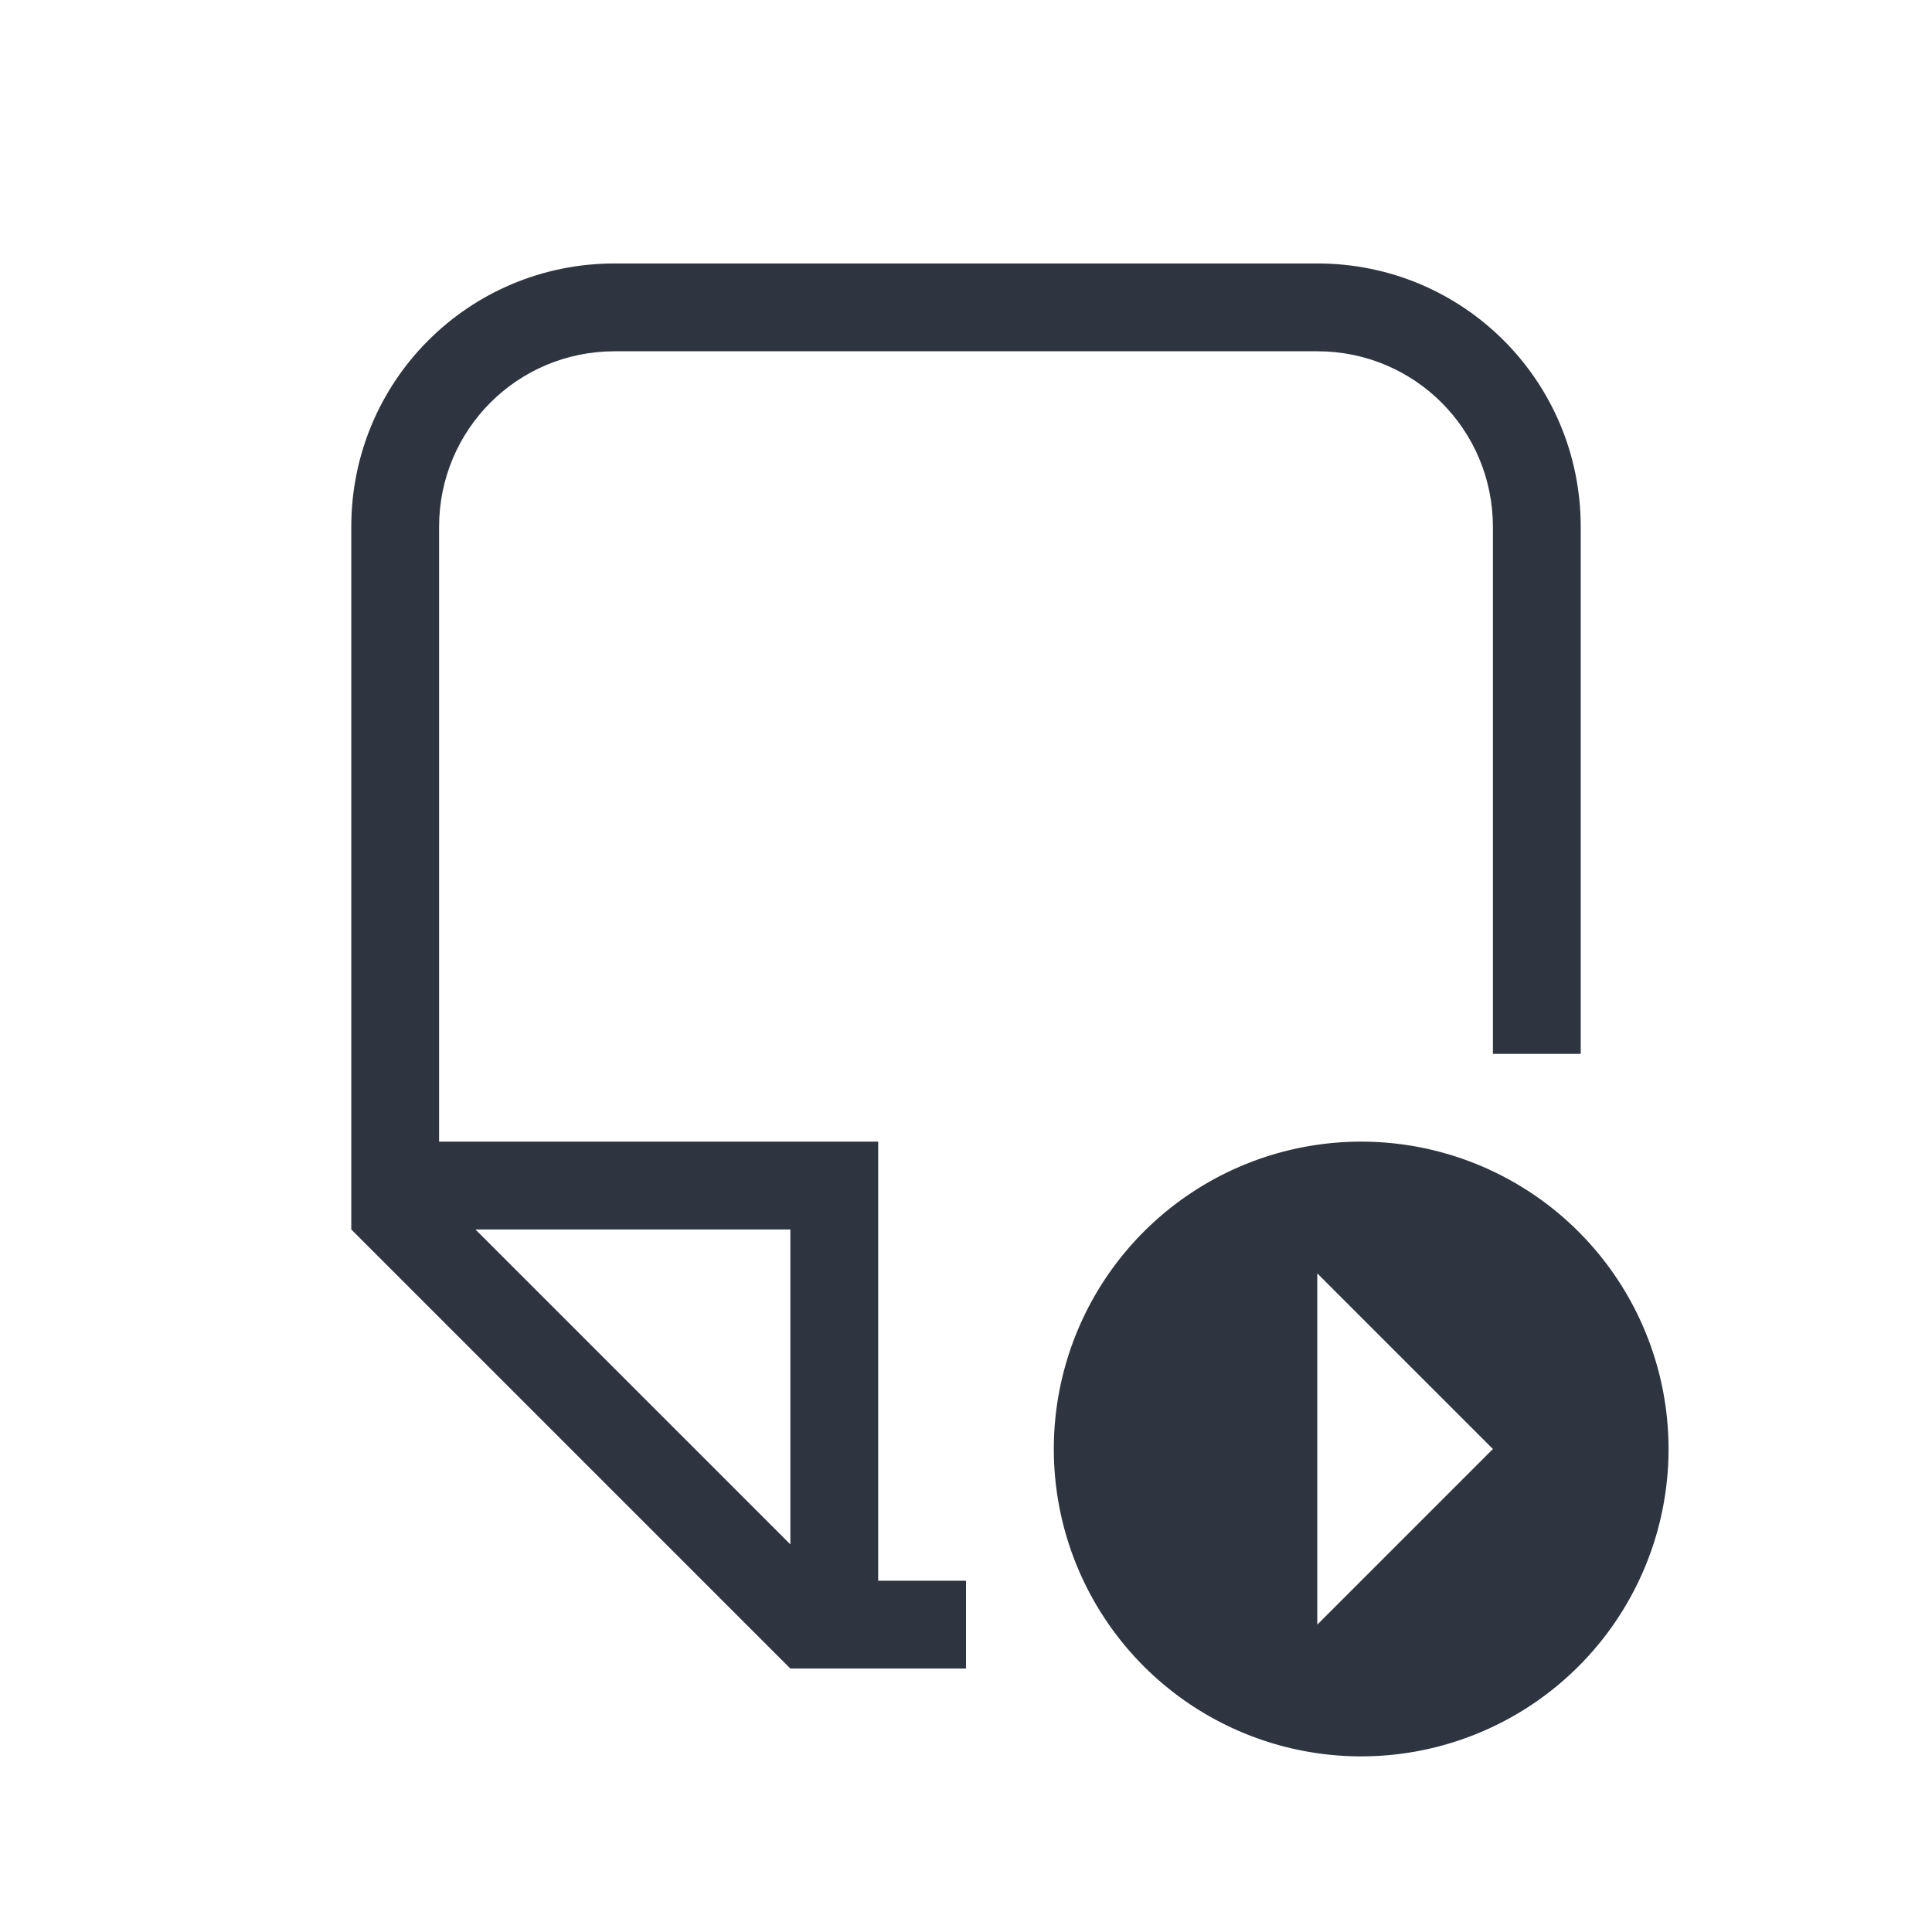 <svg xmlns="http://www.w3.org/2000/svg" version="1.1" viewBox="0 0 22 22">
 <defs>
  <style id="current-color-scheme" type="text/css">
   .ColorScheme-Text { color:#2e3440; } .ColorScheme-Highlight { color:#88c0d0; } .ColorScheme-NeutralText { color:#d08770; } .ColorScheme-PositiveText { color:#a3be8c; } .ColorScheme-NegativeText { color:#bf616a; }
  </style>
 </defs>
 <path class="ColorScheme-Text" d="m15.5 13a3.5 3.5 0 0 0-3.5 3.5 3.5 3.5 0 0 0 3.5 3.5 3.5 3.5 0 0 0 3.5-3.5 3.5 3.5 0 0 0-3.5-3.5zm-0.5 1.5 2 2-2 2z" fill="currentColor" />
 <path class="ColorScheme-Text" d="m7 3c-1.662 0-3 1.338-3 3v8l5 5h2v-1h-1v-5h-5v-7c0-1.108 0.892-2 2-2h8c1.108 0 2 0.892 2 2v6h1v-6c0-1.662-1.338-3-3-3h-8zm-1.586 11h3.586v3.586l-3.586-3.586z" fill="currentColor" />
</svg>